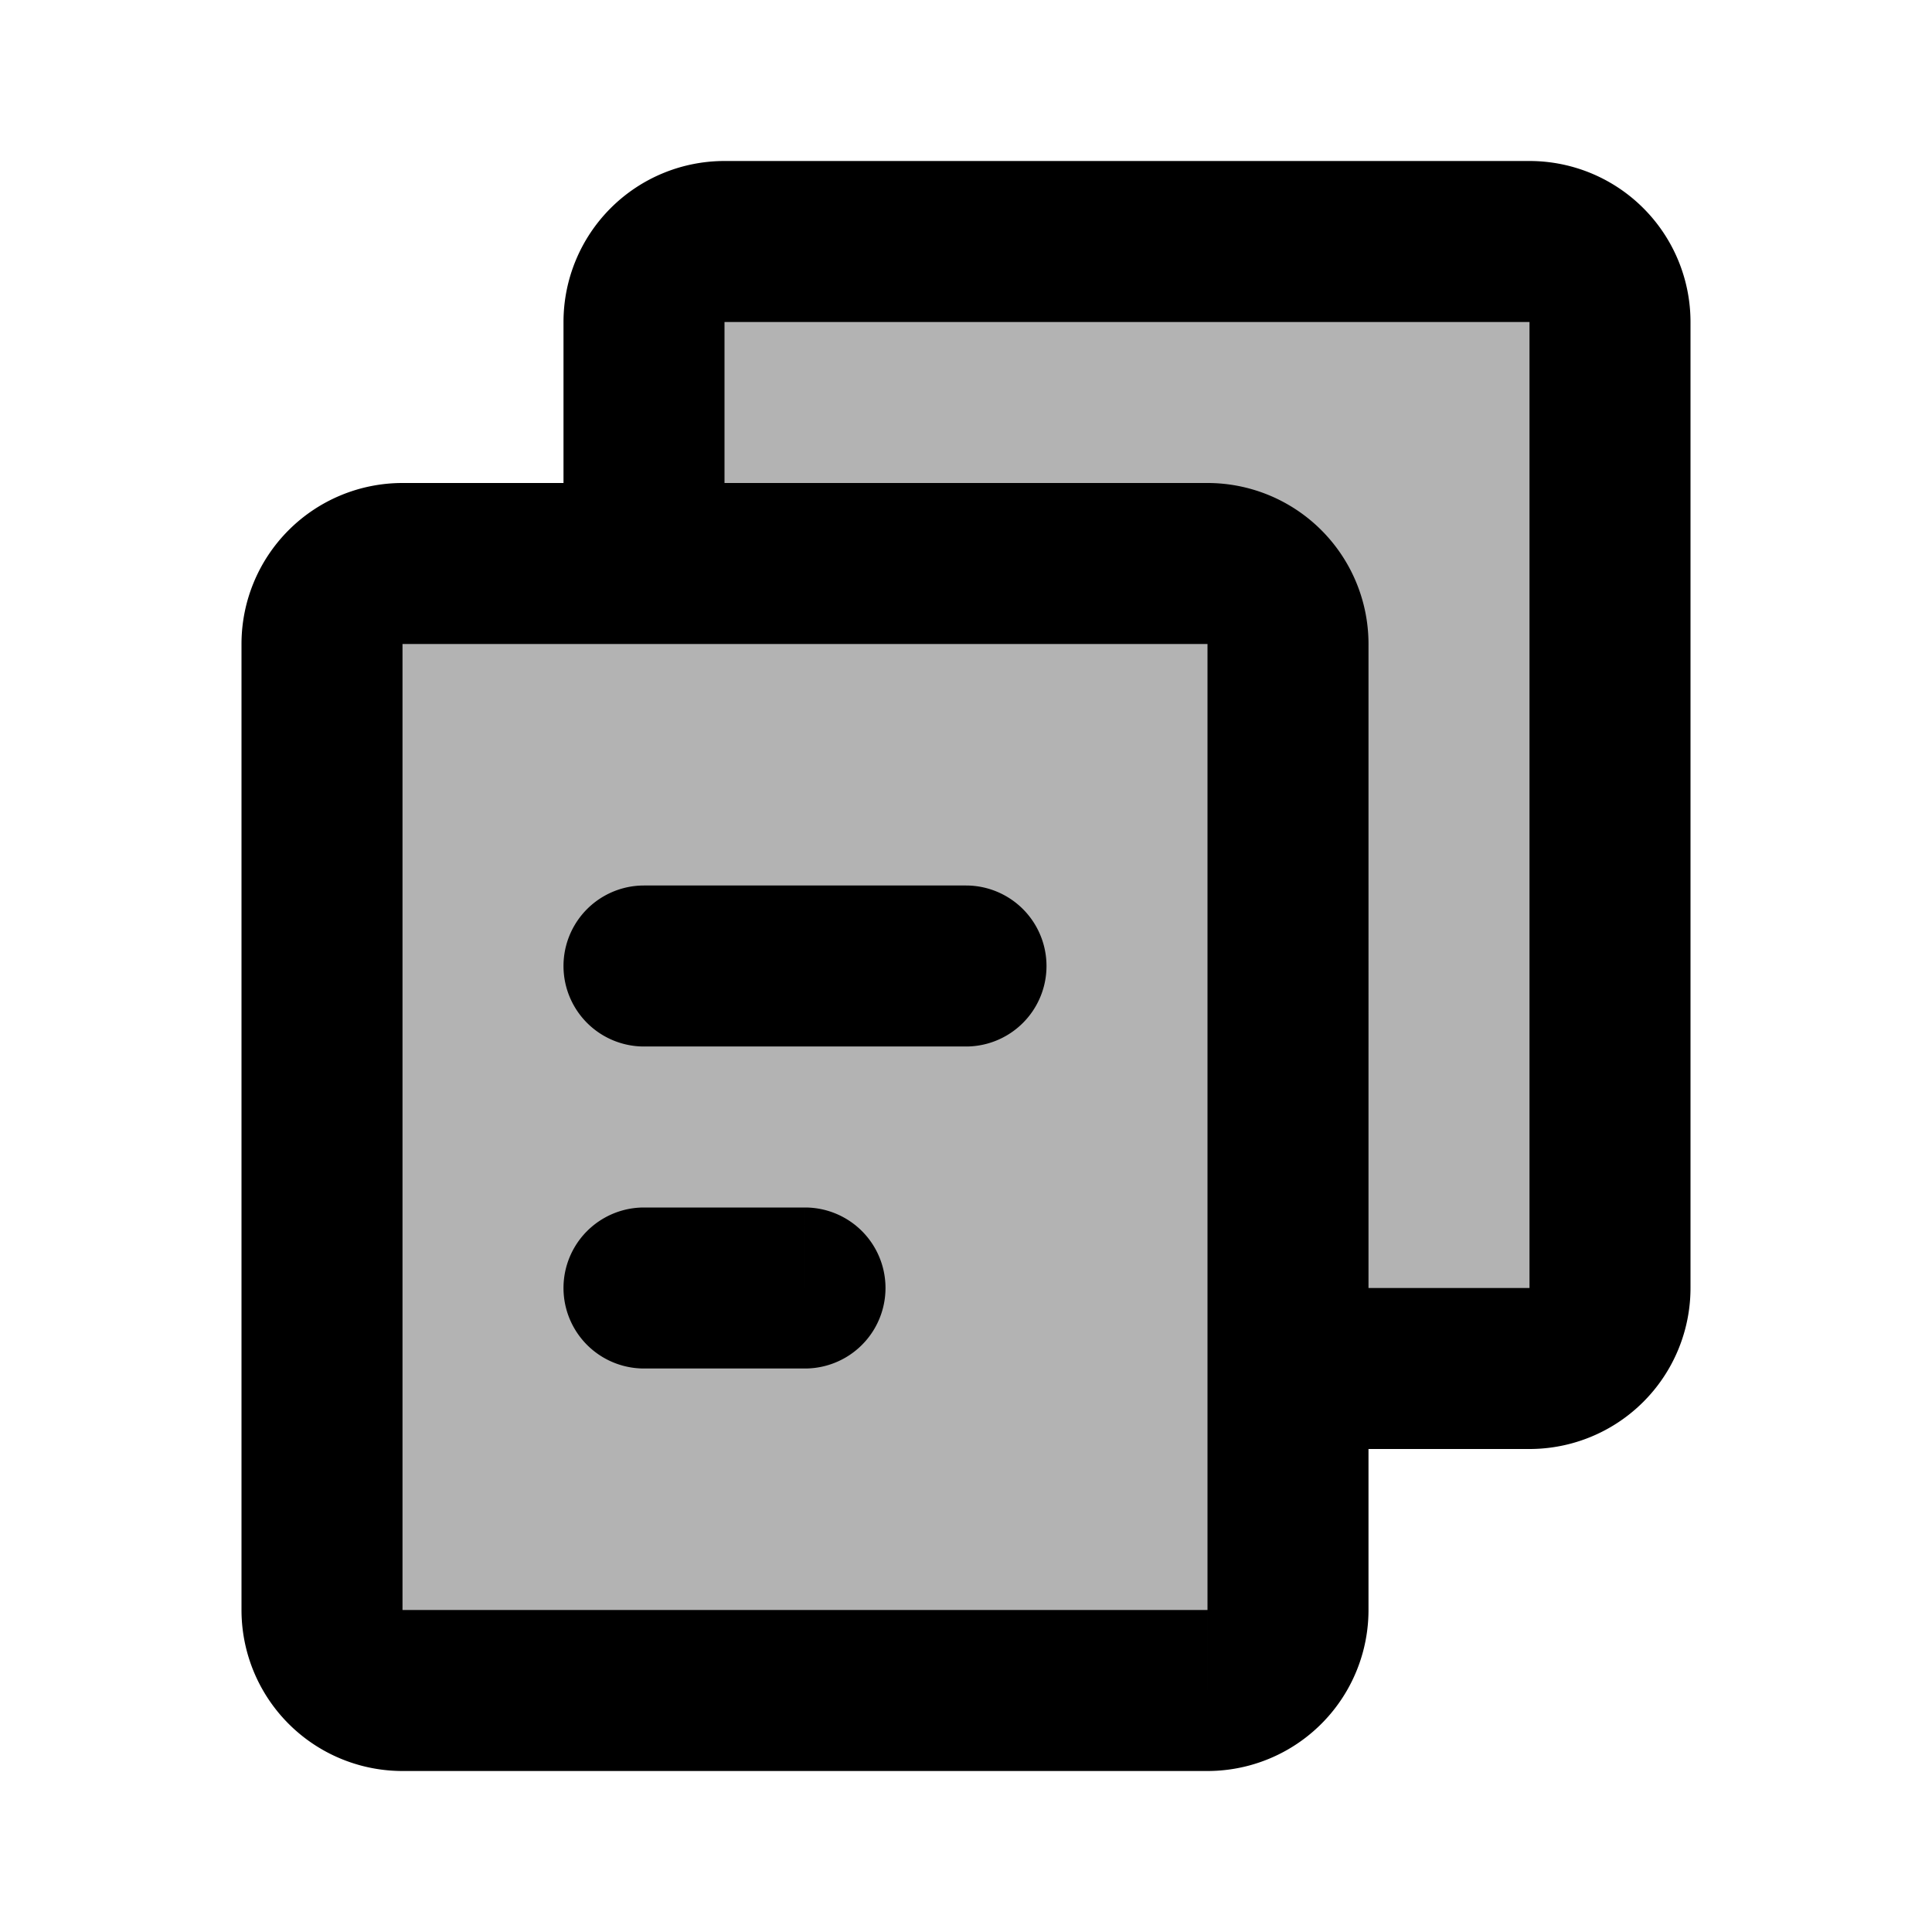 <svg xmlns="http://www.w3.org/2000/svg" width="24" height="24" viewBox="0 0 24 24" fill="none">
    <path fill="currentColor" d="M20 16V4a1 1 0 0 0-1-1H9a1 1 0 0 0-1 1v2.65a1 1 0 0 0 .064.35H5a1 1 0 0 0-1 1v12a1 1 0 0 0 1 1h10a1 1 0 0 0 1-1v-3.123a1 1 0 0 0 .48.123H19a1 1 0 0 0 1-1" opacity=".3"/>
    <path fill="currentColor" d="M8 11a1 1 0 1 0 0 2zm4 2a1 1 0 1 0 0-2zm-4 2a1 1 0 1 0 0 2zm2 2a1 1 0 1 0 0-2zm5-9v12h2V8zm0 12H5v2h10zM5 20V8H3v12zM5 8h10V6H5zm3 5h4v-2H8zm0 4h2v-2H8zm13-1V4h-2v12zM19 2H9v2h10zM7 4v3h2V4zm9 14h3v-2h-3zM9 2a2 2 0 0 0-2 2h2zm12 2a2 2 0 0 0-2-2v2zm-2 12v2a2 2 0 0 0 2-2zM5 20H3a2 2 0 0 0 2 2zm10 0v2a2 2 0 0 0 2-2zm2-12a2 2 0 0 0-2-2v2zM5 8V6a2 2 0 0 0-2 2z"/>
</svg>